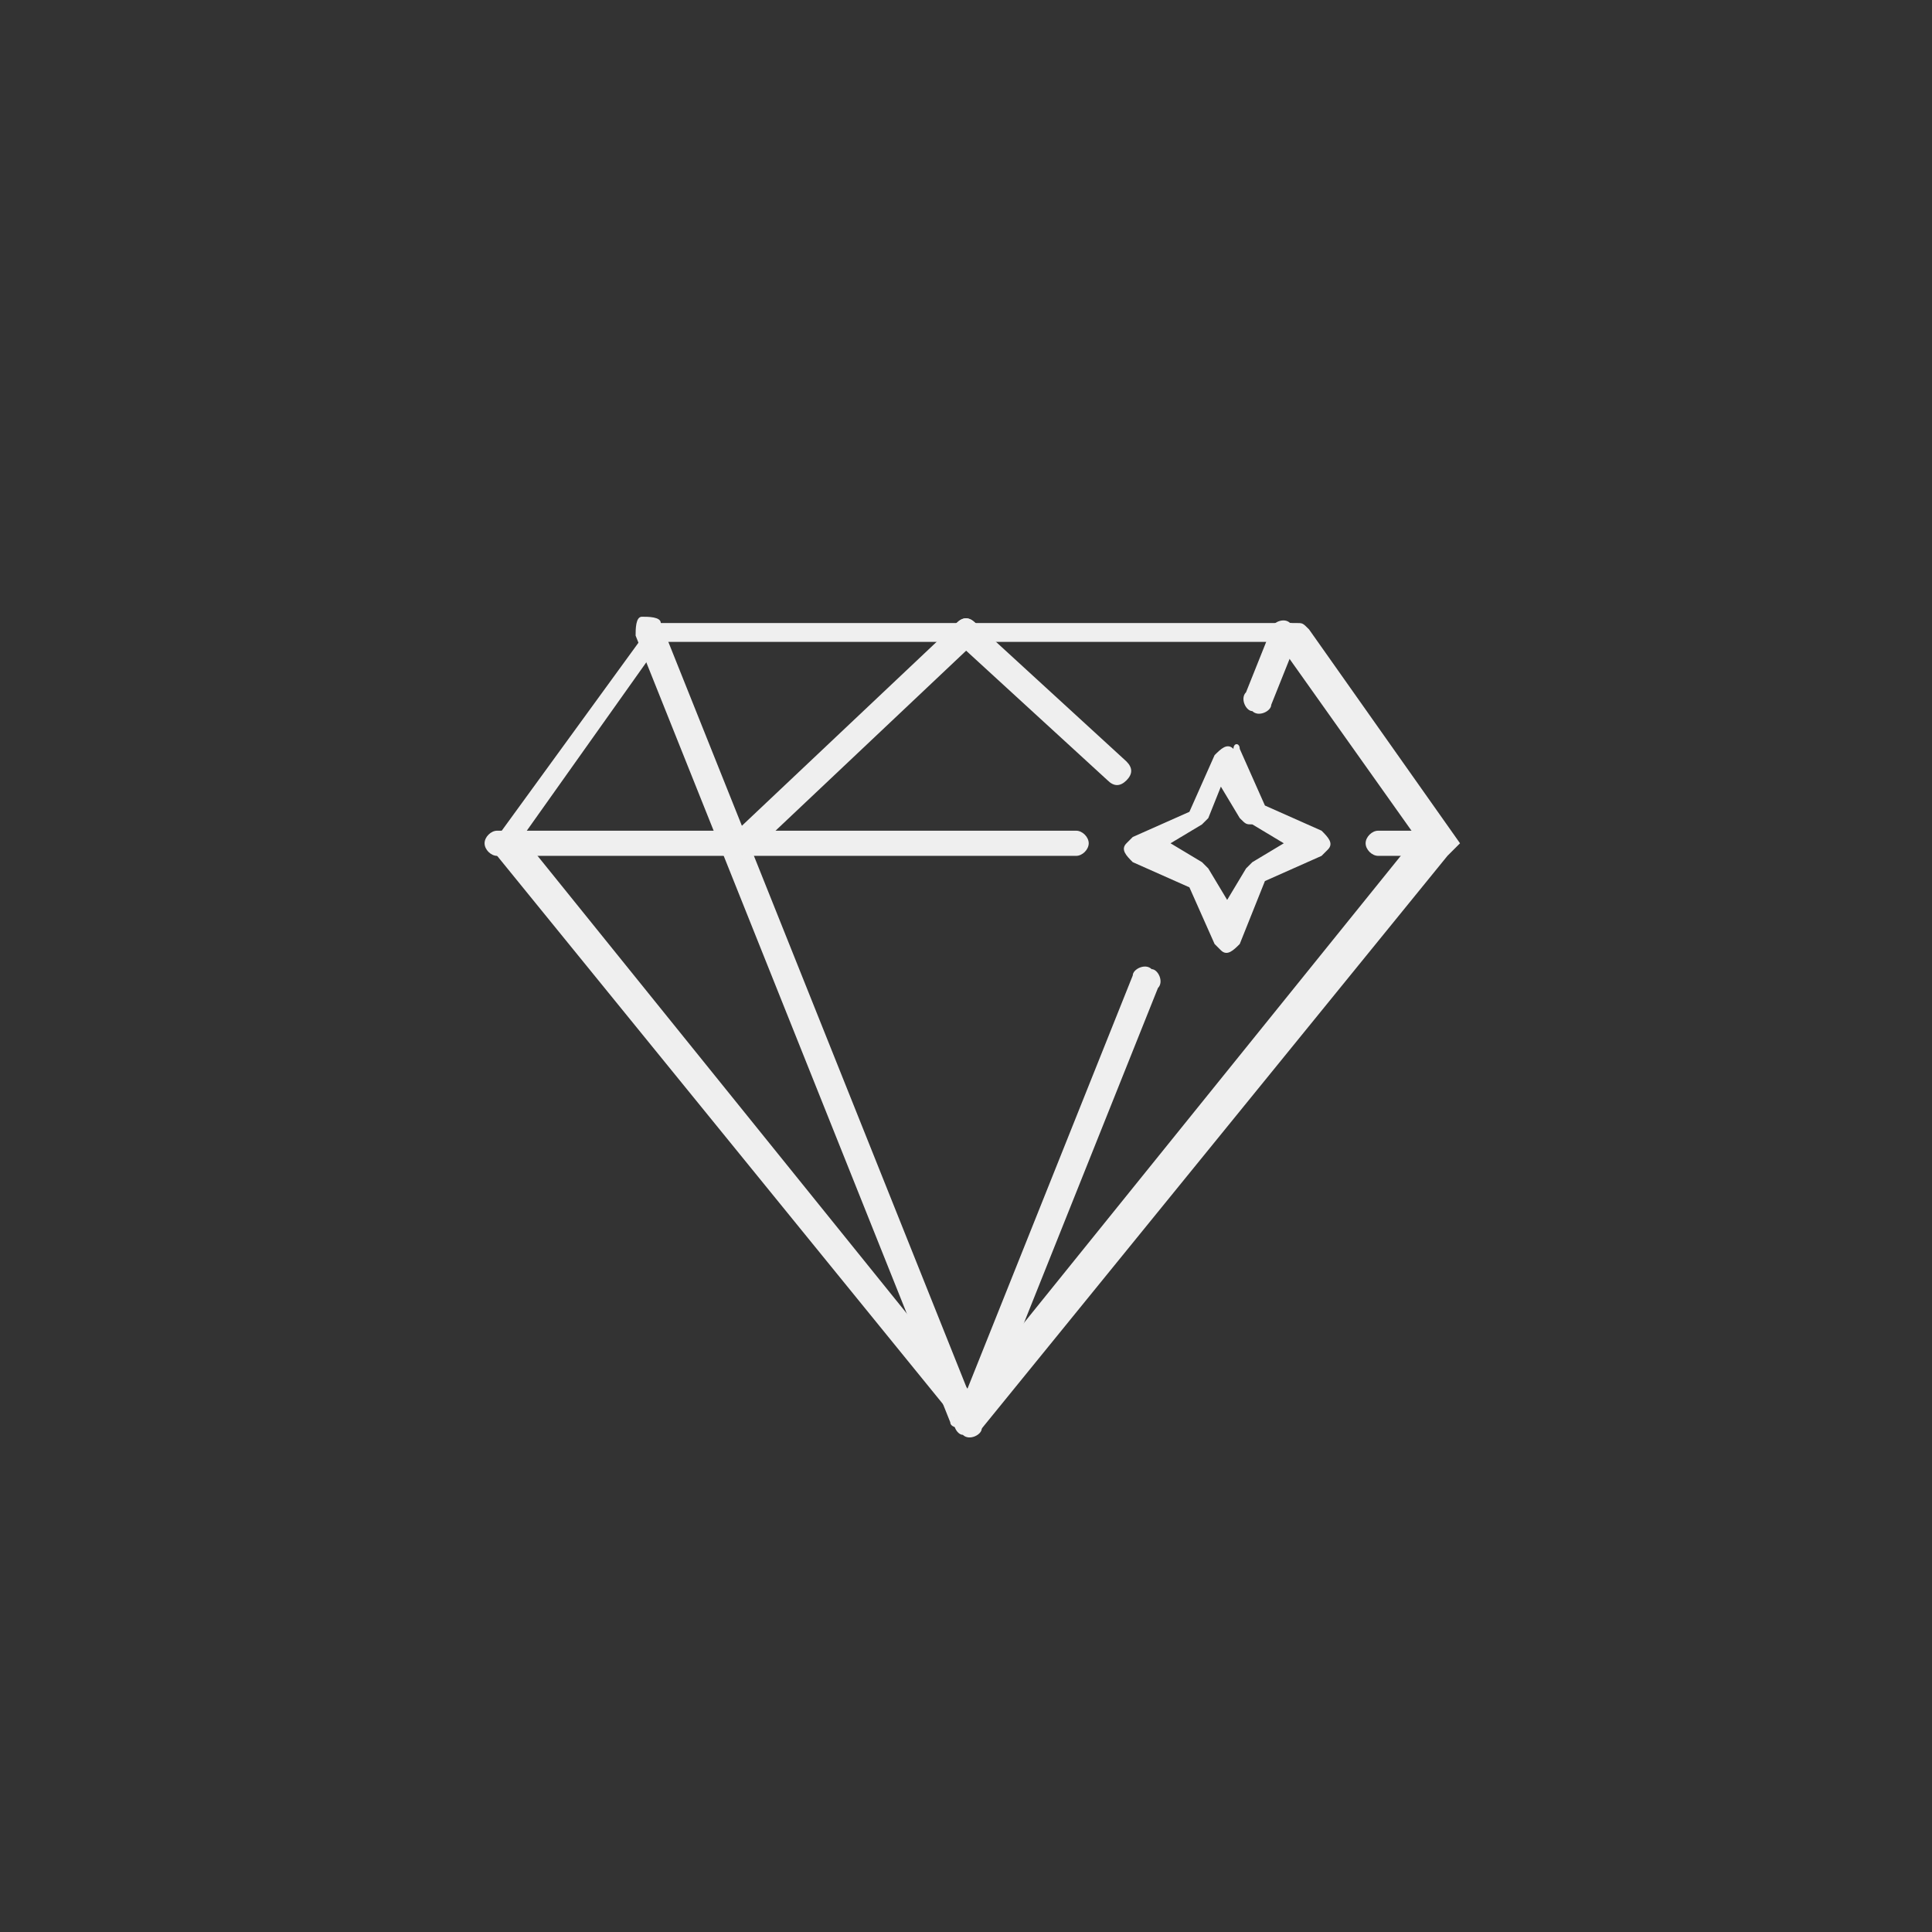 <?xml version="1.0" encoding="utf-8"?>
<!-- Generator: Adobe Illustrator 19.0.0, SVG Export Plug-In . SVG Version: 6.00 Build 0)  -->
<svg version="1.1" id="Layer_1" xmlns="http://www.w3.org/2000/svg" xmlns:xlink="http://www.w3.org/1999/xlink" x="0px" y="0px"
	 viewBox="0 0 30.7 30.7" style="enable-background:new 0 0 30.7 30.7;" xml:space="preserve">
<rect x="0" y="0" width="30.7" height="30.7" fill="#333333" stroke="none"/>
<style type="text/css">
	.st0{fill:#efefef;}
</style>
<path class="st0" d="M23,13.6l-7.4,9.1c0,0,0,0,0,0c-0.1,0.1-0.3,0.1-0.3,0l-7.4-9.1c-0.1-0.1-0.1-0.2,0-0.3l2.4-3.3
	c0-0.1,0.1-0.1,0.2-0.1h10.1v0c0.1,0,0.1,0,0.2,0.1l2.4,3.4 M15.4,22.1l7.1-8.8l-2.2-3.1h-9.8l-2.2,3.1L15.4,22.1z"/>
<path class="st0" d="M17.1,13.2c0.1,0,0.2,0.1,0.2,0.2s-0.1,0.2-0.2,0.2H7.9c-0.1,0-0.2-0.1-0.2-0.2s0.1-0.2,0.2-0.2H17.1z"/>
<path class="st0" d="M22.8,13.2c0.1,0,0.2,0.1,0.2,0.2s-0.1,0.2-0.2,0.2h-0.9c-0.1,0-0.2-0.1-0.2-0.2s0.1-0.2,0.2-0.2H22.8z"/>
<path class="st0" d="M10.1,10.1c0-0.1,0-0.3,0.1-0.3c0.1,0,0.3,0,0.3,0.1l5,12.5c0,0.1,0,0.3-0.1,0.3c-0.1,0-0.3,0-0.3-0.1
	L10.1,10.1z"/>
<path class="st0" d="M18,15.5c0-0.1,0.2-0.2,0.3-0.1c0.1,0,0.2,0.2,0.1,0.3l-2.8,7c0,0.1-0.2,0.2-0.3,0.1c-0.1,0-0.2-0.2-0.1-0.3
	L18,15.5z"/>
<path class="st0" d="M20.2,10c0-0.1,0.2-0.2,0.3-0.1c0.1,0,0.2,0.2,0.1,0.3l-0.4,1c0,0.1-0.2,0.2-0.3,0.1c-0.1,0-0.2-0.2-0.1-0.3
	L20.2,10z"/>
<path class="st0" d="M11.9,13.6c-0.1,0.1-0.2,0.1-0.3,0c-0.1-0.1-0.1-0.2,0-0.3l3.6-3.4c0.1-0.1,0.2-0.1,0.3,0
	c0.1,0.1,0.1,0.2,0,0.3L11.9,13.6z"/>
<path class="st0" d="M17.9,12.1c0.1,0.1,0.1,0.2,0,0.3c-0.1,0.1-0.2,0.1-0.3,0l-2.4-2.2c-0.1-0.1-0.1-0.2,0-0.3
	c0.1-0.1,0.2-0.1,0.3,0L17.9,12.1z"/>
<path class="st0" d="M19.7,13l-0.3-0.5L19.2,13c0,0-0.1,0.1-0.1,0.1l-0.5,0.3l0.5,0.3c0,0,0.1,0.1,0.1,0.1l0.3,0.5l0.3-0.5
	c0,0,0.1-0.1,0.1-0.1l0.5-0.3l-0.5-0.3C19.8,13.1,19.8,13.1,19.7,13 M19.7,11.9l0.4,0.9l0.9,0.4c0.1,0.1,0.2,0.2,0.1,0.3
	c0,0-0.1,0.1-0.1,0.1l-0.9,0.4L19.7,15c-0.1,0.1-0.2,0.2-0.3,0.1c0,0-0.1-0.1-0.1-0.1l-0.4-0.9l-0.9-0.4c-0.1-0.1-0.2-0.2-0.1-0.3
	c0,0,0.1-0.1,0.1-0.1l0.9-0.4l0.4-0.9c0.1-0.1,0.2-0.2,0.3-0.1C19.6,11.8,19.7,11.8,19.7,11.9z"/>
</svg>

